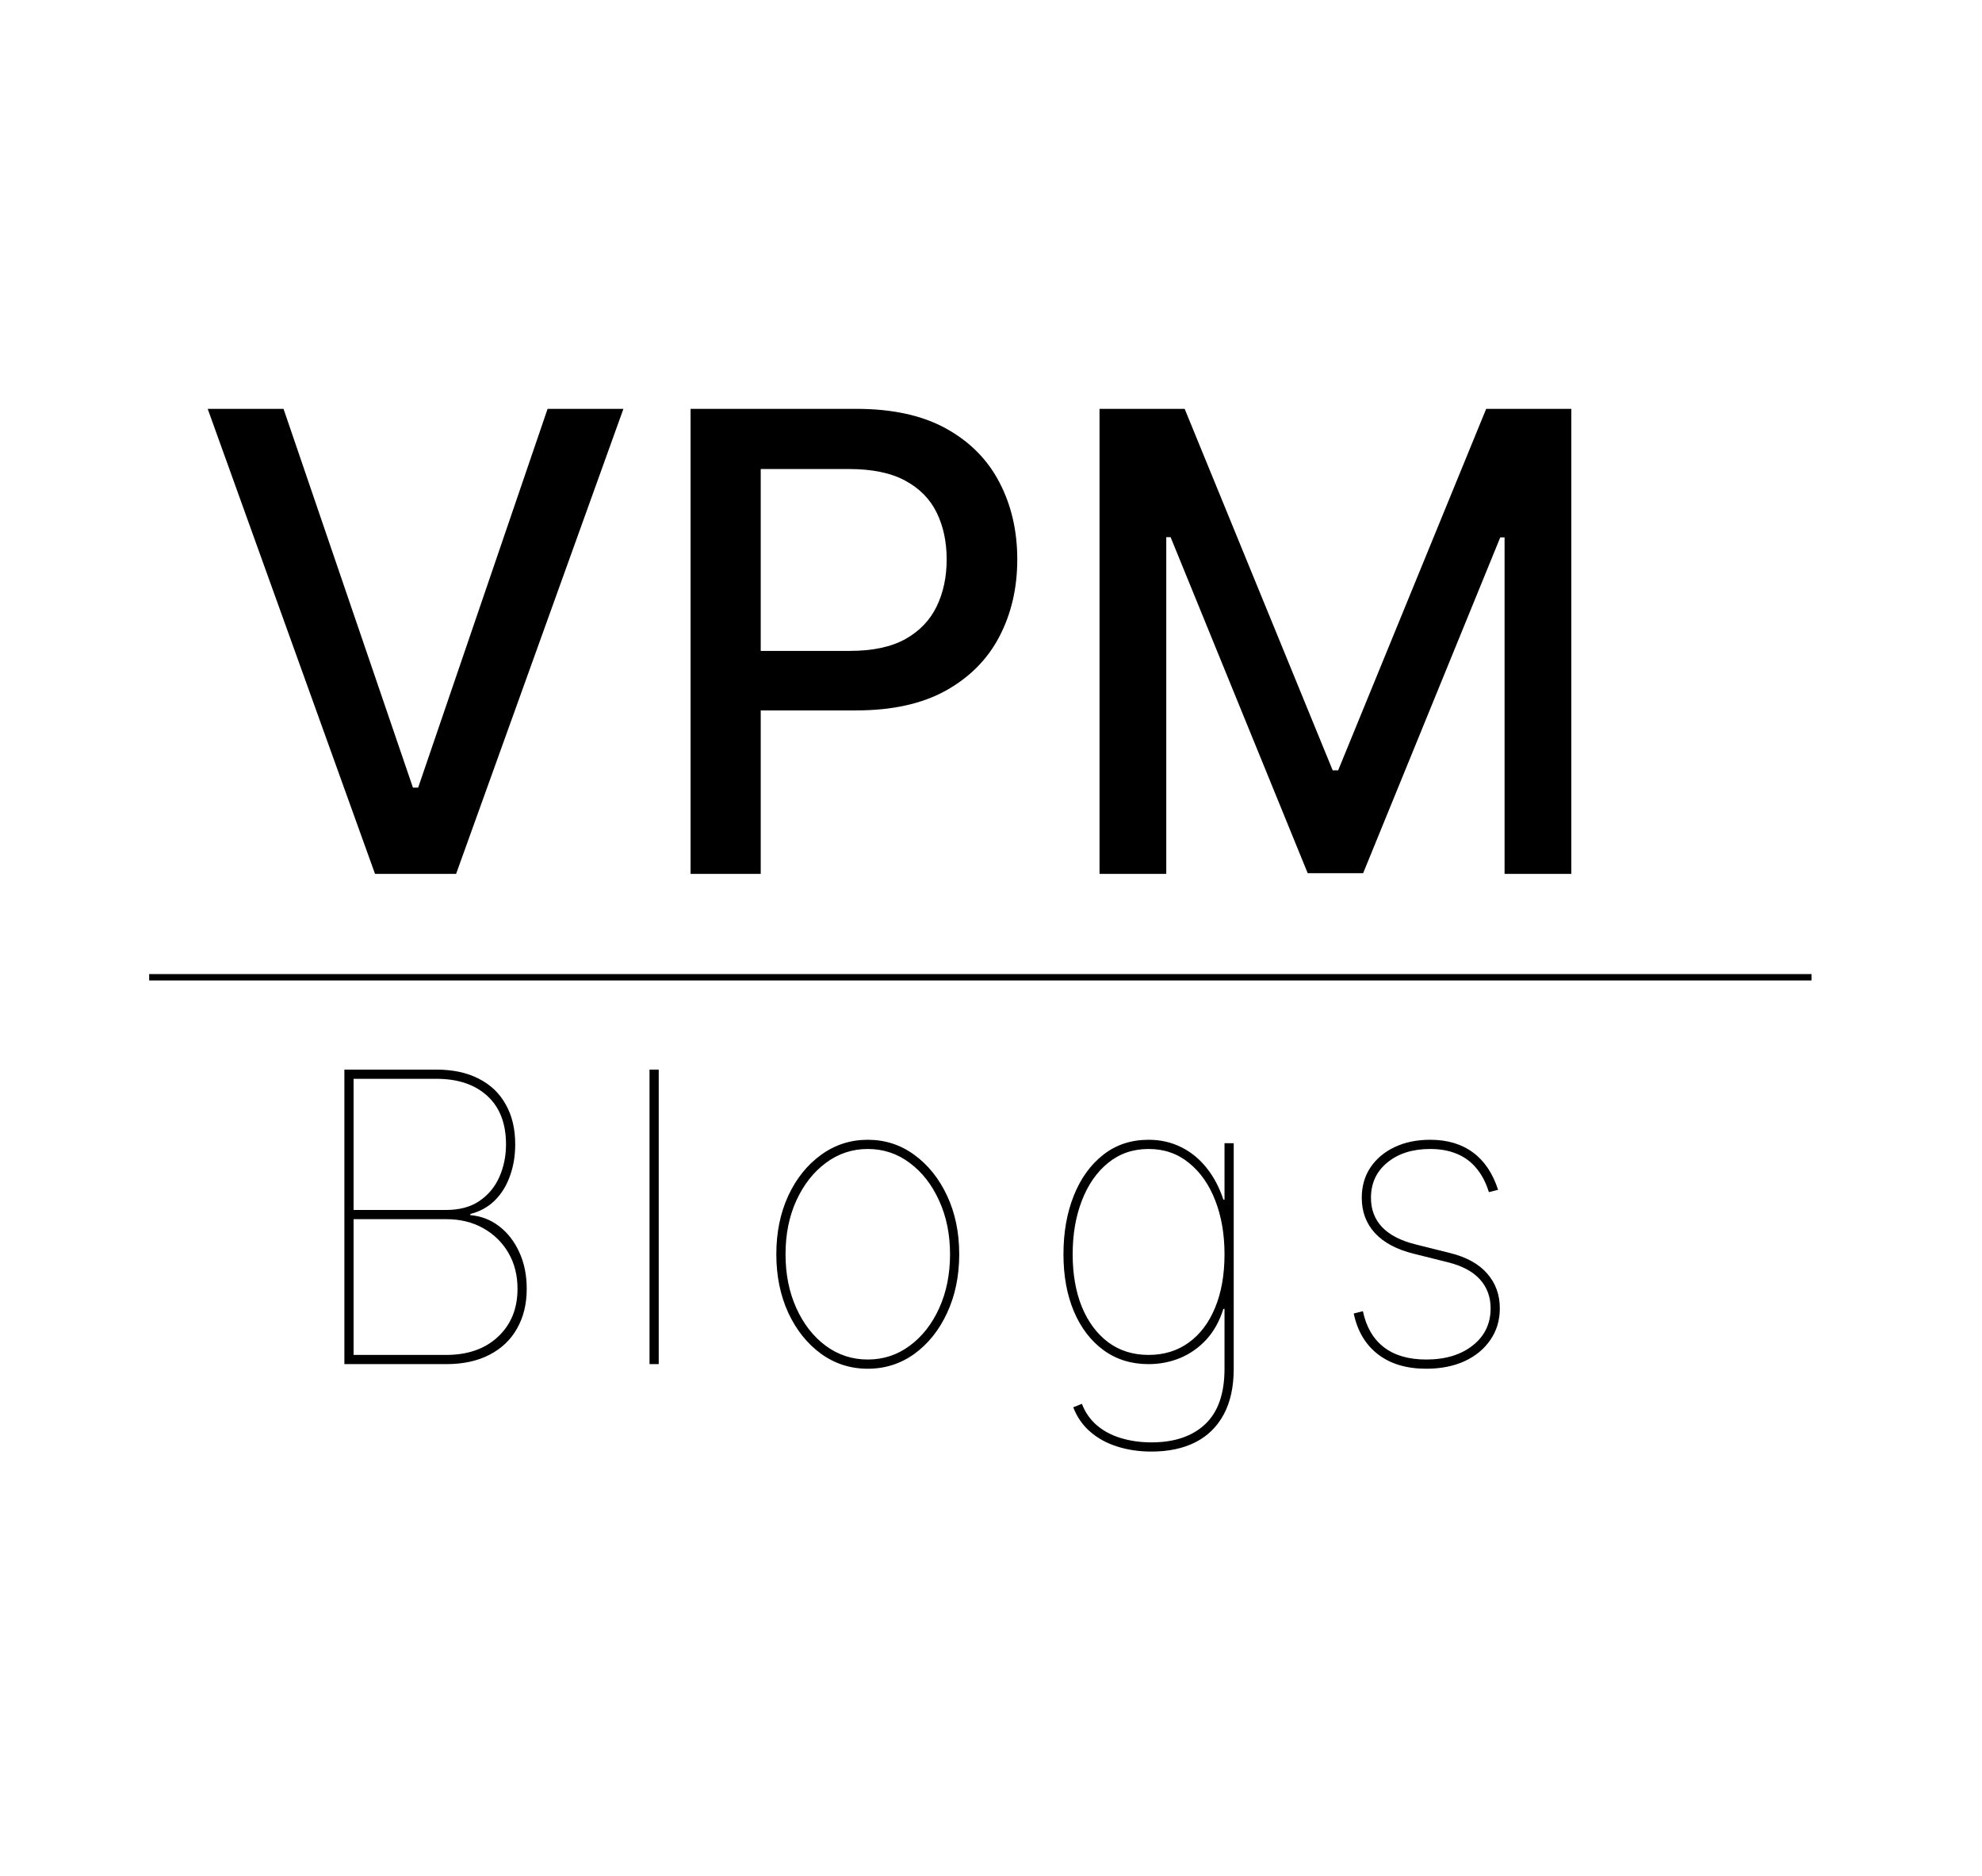 <svg width="93" height="88" viewBox="0 0 93 88" fill="none" xmlns="http://www.w3.org/2000/svg">
<path d="M13.304 19.182L19.376 36.952H19.621L25.694 19.182H29.252L21.401 41H17.597L9.746 19.182H13.304ZM32.403 41V19.182H40.18C41.877 19.182 43.284 19.491 44.399 20.109C45.514 20.727 46.348 21.572 46.902 22.644C47.456 23.709 47.733 24.91 47.733 26.245C47.733 27.587 47.453 28.795 46.892 29.867C46.337 30.933 45.499 31.778 44.377 32.403C43.262 33.021 41.86 33.33 40.169 33.33H34.821V30.538H39.871C40.943 30.538 41.813 30.354 42.481 29.984C43.149 29.608 43.639 29.097 43.951 28.45C44.264 27.804 44.42 27.069 44.42 26.245C44.42 25.421 44.264 24.69 43.951 24.05C43.639 23.411 43.145 22.91 42.47 22.548C41.803 22.186 40.922 22.005 39.828 22.005H35.695V41H32.403ZM51.592 19.182H55.587L62.533 36.142H62.789L69.735 19.182H73.73V41H70.598V25.212H70.396L63.961 40.968H61.361L54.927 25.201H54.724V41H51.592V19.182Z" fill="black"/>
<line x1="7" y1="45.85" x2="85" y2="45.85" stroke="black" stroke-width="0.3"/>
<path d="M16.159 64V50.182H20.477C21.251 50.182 21.912 50.324 22.461 50.607C23.014 50.886 23.437 51.288 23.729 51.815C24.026 52.336 24.175 52.962 24.175 53.69C24.175 54.23 24.091 54.727 23.925 55.181C23.763 55.636 23.525 56.018 23.21 56.328C22.895 56.634 22.515 56.843 22.07 56.956V57.01C22.569 57.05 23.019 57.224 23.419 57.529C23.819 57.835 24.134 58.24 24.364 58.744C24.598 59.248 24.715 59.821 24.715 60.465C24.715 61.175 24.564 61.796 24.262 62.327C23.966 62.858 23.534 63.269 22.967 63.561C22.405 63.854 21.728 64 20.936 64H16.159ZM16.591 63.568H20.936C21.948 63.568 22.758 63.285 23.365 62.718C23.977 62.147 24.283 61.396 24.283 60.465C24.283 59.826 24.139 59.261 23.851 58.771C23.563 58.281 23.167 57.896 22.663 57.617C22.164 57.338 21.588 57.199 20.936 57.199H16.591V63.568ZM16.591 56.767H20.936C21.566 56.767 22.088 56.625 22.501 56.342C22.915 56.059 23.226 55.683 23.433 55.215C23.639 54.747 23.743 54.239 23.743 53.69C23.743 52.71 23.451 51.952 22.866 51.416C22.281 50.881 21.485 50.614 20.477 50.614H16.591V56.767ZM30.909 50.182V64H30.477V50.182H30.909ZM40.718 64.216C39.904 64.216 39.173 63.982 38.525 63.514C37.878 63.042 37.365 62.401 36.987 61.591C36.614 60.777 36.427 59.862 36.427 58.845C36.427 57.824 36.614 56.909 36.987 56.099C37.365 55.289 37.878 54.651 38.525 54.183C39.173 53.711 39.904 53.474 40.718 53.474C41.532 53.474 42.261 53.711 42.904 54.183C43.552 54.655 44.065 55.296 44.443 56.106C44.82 56.916 45.009 57.829 45.009 58.845C45.009 59.862 44.82 60.777 44.443 61.591C44.069 62.401 43.559 63.042 42.911 63.514C42.263 63.982 41.532 64.216 40.718 64.216ZM40.718 63.784C41.451 63.784 42.108 63.568 42.688 63.136C43.273 62.705 43.734 62.115 44.072 61.369C44.409 60.622 44.578 59.781 44.578 58.845C44.578 57.91 44.407 57.071 44.065 56.328C43.727 55.582 43.269 54.992 42.688 54.561C42.108 54.124 41.451 53.906 40.718 53.906C39.989 53.906 39.333 54.124 38.748 54.561C38.168 54.992 37.707 55.582 37.365 56.328C37.027 57.071 36.859 57.91 36.859 58.845C36.859 59.781 37.027 60.622 37.365 61.369C37.702 62.115 38.161 62.705 38.741 63.136C39.326 63.568 39.985 63.784 40.718 63.784ZM54.029 68.102C53.449 68.102 52.914 68.024 52.423 67.866C51.933 67.713 51.51 67.481 51.155 67.171C50.8 66.865 50.534 66.483 50.359 66.024L50.764 65.862C50.921 66.267 51.155 66.602 51.465 66.868C51.78 67.137 52.156 67.338 52.592 67.468C53.033 67.603 53.512 67.671 54.029 67.671C55.109 67.671 55.95 67.385 56.553 66.814C57.155 66.247 57.457 65.381 57.457 64.216V61.409H57.403C57.223 61.985 56.955 62.466 56.6 62.853C56.245 63.235 55.833 63.523 55.365 63.717C54.897 63.906 54.407 64 53.894 64C53.084 64 52.381 63.782 51.782 63.346C51.184 62.909 50.721 62.304 50.392 61.531C50.064 60.757 49.9 59.862 49.9 58.845C49.9 57.82 50.062 56.902 50.386 56.092C50.709 55.283 51.171 54.644 51.769 54.176C52.367 53.708 53.075 53.474 53.894 53.474C54.452 53.474 54.96 53.589 55.419 53.819C55.878 54.043 56.276 54.367 56.613 54.79C56.951 55.209 57.214 55.706 57.403 56.281H57.457V53.636H57.889V64.216C57.889 65.066 57.733 65.779 57.423 66.355C57.113 66.935 56.669 67.371 56.094 67.664C55.518 67.956 54.83 68.102 54.029 68.102ZM53.894 63.568C54.614 63.568 55.239 63.377 55.77 62.995C56.305 62.612 56.719 62.068 57.011 61.362C57.308 60.651 57.457 59.812 57.457 58.845C57.457 57.91 57.313 57.071 57.025 56.328C56.737 55.582 56.325 54.992 55.79 54.561C55.259 54.124 54.627 53.906 53.894 53.906C53.161 53.906 52.527 54.124 51.992 54.561C51.461 54.992 51.051 55.582 50.764 56.328C50.476 57.071 50.332 57.91 50.332 58.845C50.332 59.781 50.476 60.604 50.764 61.315C51.056 62.021 51.468 62.574 51.998 62.974C52.533 63.37 53.166 63.568 53.894 63.568ZM70.294 55.822L69.862 55.93C69.722 55.481 69.527 55.107 69.275 54.81C69.028 54.509 68.724 54.284 68.364 54.136C68.004 53.983 67.586 53.906 67.109 53.906C66.281 53.906 65.611 54.118 65.098 54.541C64.586 54.959 64.329 55.512 64.329 56.2C64.329 56.745 64.502 57.201 64.849 57.57C65.2 57.939 65.728 58.211 66.434 58.386L68.054 58.791C68.814 58.98 69.39 59.3 69.781 59.749C70.177 60.199 70.375 60.743 70.375 61.382C70.375 61.944 70.226 62.439 69.929 62.867C69.637 63.294 69.232 63.627 68.715 63.865C68.198 64.099 67.599 64.216 66.92 64.216C65.998 64.216 65.245 63.991 64.66 63.541C64.075 63.091 63.695 62.453 63.52 61.625L63.951 61.517C64.104 62.25 64.43 62.812 64.93 63.204C65.433 63.591 66.097 63.784 66.92 63.784C67.82 63.784 68.548 63.564 69.106 63.123C69.664 62.682 69.943 62.102 69.943 61.382C69.943 60.847 69.776 60.395 69.444 60.026C69.111 59.657 68.611 59.389 67.946 59.223L66.326 58.818C65.53 58.62 64.925 58.296 64.511 57.847C64.102 57.397 63.897 56.848 63.897 56.2C63.897 55.656 64.032 55.181 64.302 54.777C64.577 54.367 64.954 54.048 65.436 53.819C65.921 53.589 66.479 53.474 67.109 53.474C67.91 53.474 68.578 53.672 69.113 54.068C69.648 54.459 70.042 55.044 70.294 55.822Z" fill="black"/>
</svg>
